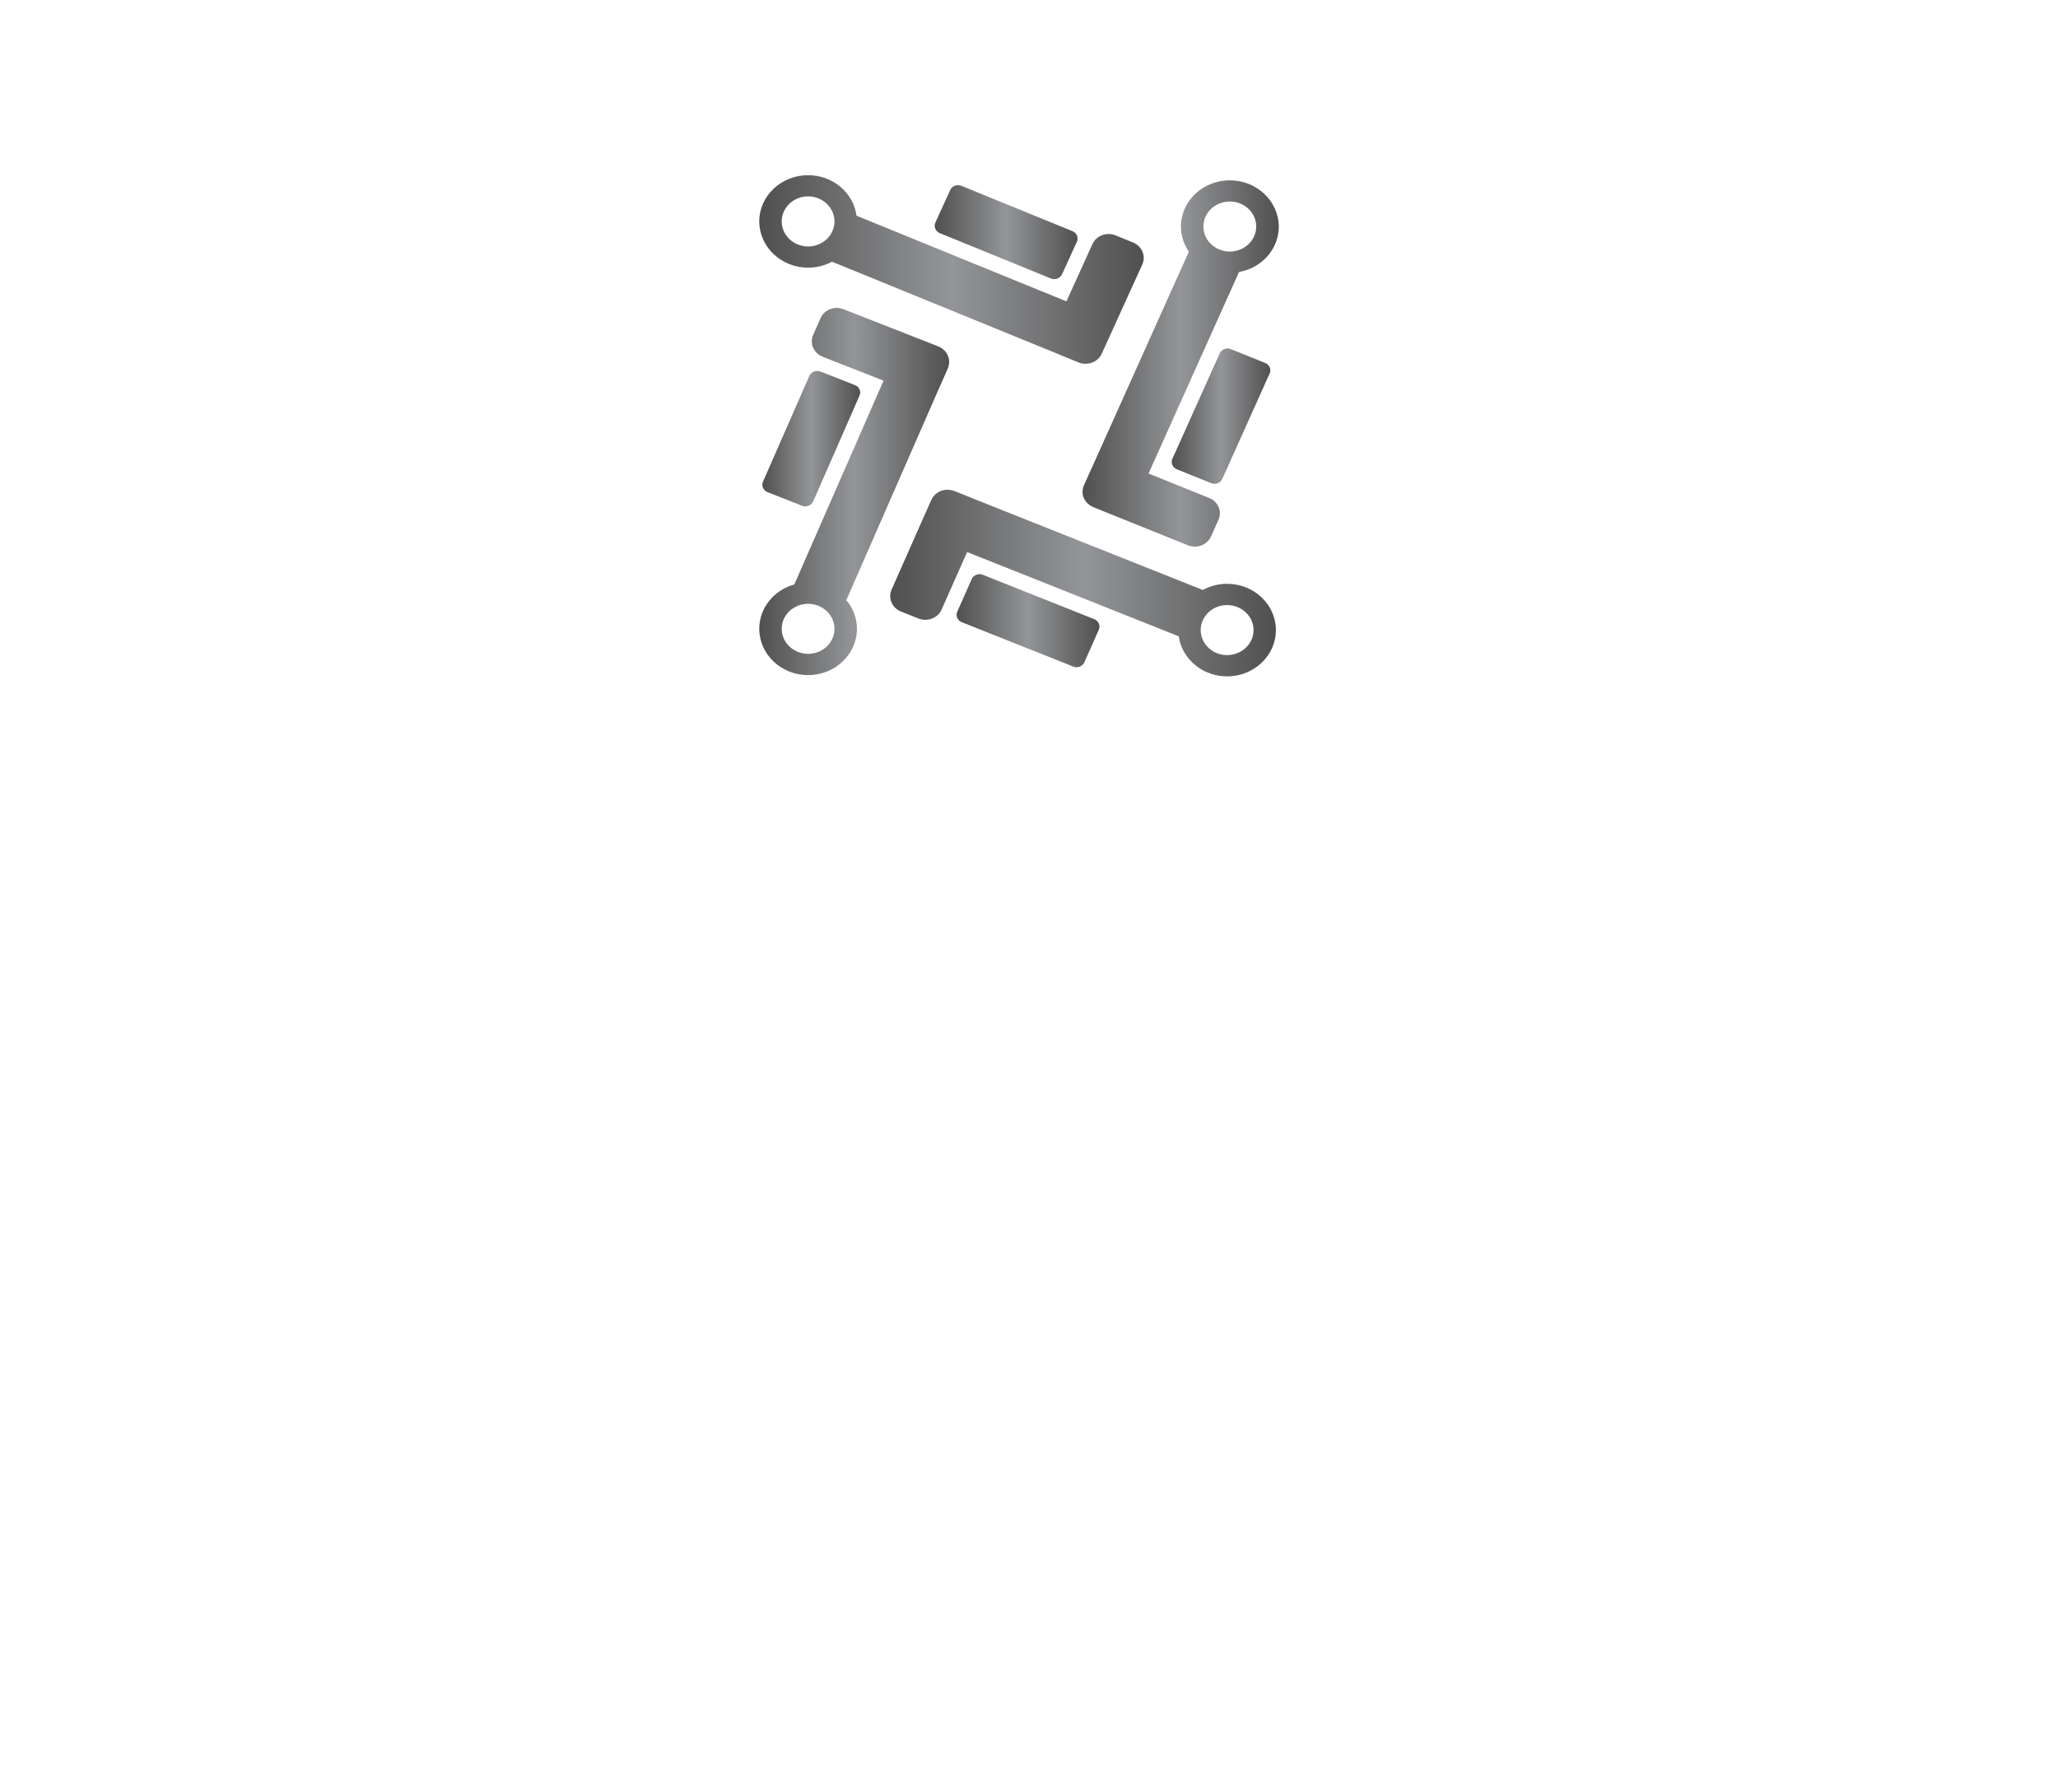 <?xml version="1.0" encoding="UTF-8" standalone="no"?>
<svg
   width="389.991"
   height="339.567"
   viewBox="0 0 280 243.797"
   class="css-1j8o68f"
   version="1.1"
   id="svg3204"
   xmlns:xlink="http://www.w3.org/1999/xlink"
   xmlns="http://www.w3.org/2000/svg"
   xmlns:svg="http://www.w3.org/2000/svg">
  <defs
     id="SvgjsDefs2554">
    <linearGradient
       id="linearGradient3763">
      <stop
         id="stop3757"
         stop-color="#51504f"
         offset="0.253"
         style="stop-color:#54a9a2;stop-opacity:1;" />
      <stop
         id="stop3759"
         stop-color="#939598"
         offset="0.5" />
      <stop
         id="stop3761"
         stop-color="#51504f"
         offset="1" />
    </linearGradient>
    <linearGradient
       id="SvgjsLinearGradient2563">
      <stop
         id="SvgjsStop2564"
         stop-color="#51504f"
         offset="0" />
      <stop
         id="SvgjsStop2565"
         stop-color="#939598"
         offset="0.5" />
      <stop
         id="SvgjsStop2566"
         stop-color="#51504f"
         offset="1" />
    </linearGradient>
    <linearGradient
       xlink:href="#SvgjsLinearGradient2563"
       id="linearGradient3711"
       gradientTransform="scale(1.39,0.719)"
       x1="94.966"
       y1="174.163"
       x2="486.993"
       y2="174.163"
       gradientUnits="userSpaceOnUse" />
    <linearGradient
       xlink:href="#SvgjsLinearGradient2563"
       id="linearGradient3713"
       gradientTransform="scale(0.657,1.522)"
       x1="939.141"
       y1="240.994"
       x2="956.031"
       y2="240.994"
       gradientUnits="userSpaceOnUse" />
    <linearGradient
       xlink:href="#SvgjsLinearGradient2563"
       id="linearGradient3715"
       gradientTransform="scale(1.2,0.833)"
       x1="317.143"
       y1="168.301"
       x2="485.818"
       y2="168.301"
       gradientUnits="userSpaceOnUse" />
    <linearGradient
       xlink:href="#SvgjsLinearGradient2563"
       id="linearGradient3717"
       gradientTransform="scale(2.036,0.491)"
       x1="273.788"
       y1="801.527"
       x2="301.835"
       y2="801.527"
       gradientUnits="userSpaceOnUse" />
    <linearGradient
       xlink:href="#SvgjsLinearGradient2563"
       id="linearGradient3719"
       gradientTransform="scale(1.529,0.654)"
       x1="395.998"
       y1="950.449"
       x2="412.353"
       y2="950.449"
       gradientUnits="userSpaceOnUse" />
    <linearGradient
       xlink:href="#SvgjsLinearGradient2563"
       id="linearGradient3721"
       gradientTransform="scale(0.831,1.203)"
       x1="862.273"
       y1="319.459"
       x2="1030.417"
       y2="319.459"
       gradientUnits="userSpaceOnUse" />
    <linearGradient
       xlink:href="#SvgjsLinearGradient2563"
       id="linearGradient3723"
       x1="597"
       y1="616.1"
       x2="597.2"
       y2="616.1"
       gradientUnits="userSpaceOnUse" />
    <linearGradient
       xlink:href="#SvgjsLinearGradient2563"
       id="linearGradient3725"
       x1="597.2"
       y1="616.2"
       x2="598"
       y2="616.2"
       gradientUnits="userSpaceOnUse" />
    <linearGradient
       xlink:href="#SvgjsLinearGradient2563"
       id="linearGradient3727"
       gradientTransform="scale(0.503,1.987)"
       x1="1172.682"
       y1="282.768"
       x2="1199.852"
       y2="282.768"
       gradientUnits="userSpaceOnUse" />
    <linearGradient
       xlink:href="#SvgjsLinearGradient2563"
       id="linearGradient3729"
       gradientTransform="scale(1.044,0.957)"
       x1="572.637"
       y1="644.54"
       x2="573.786"
       y2="644.54"
       gradientUnits="userSpaceOnUse" />
    <linearGradient
       xlink:href="#SvgjsLinearGradient2563"
       id="linearGradient3731"
       gradientTransform="scale(0.648,1.543)"
       x1="563.051"
       y1="396.018"
       x2="579.711"
       y2="396.018"
       gradientUnits="userSpaceOnUse" />
    <linearGradient
       xlink:href="#SvgjsLinearGradient2563"
       id="linearGradient3733"
       gradientTransform="scale(1.206,0.829)"
       x1="341.299"
       y1="870.628"
       x2="509.201"
       y2="870.628"
       gradientUnits="userSpaceOnUse" />
    <linearGradient
       xlink:href="#SvgjsLinearGradient2563"
       id="linearGradient3735"
       gradientTransform="scale(2.015,0.496)"
       x1="189.026"
       y1="1200.079"
       x2="216.122"
       y2="1200.079"
       gradientUnits="userSpaceOnUse" />
    <linearGradient
       xlink:href="#SvgjsLinearGradient2563"
       id="linearGradient3737"
       gradientTransform="scale(1.552,0.645)"
       x1="231.828"
       y1="575.016"
       x2="248.585"
       y2="575.016"
       gradientUnits="userSpaceOnUse" />
    <linearGradient
       xlink:href="#SvgjsLinearGradient2563"
       id="linearGradient3739"
       gradientTransform="scale(0.827,1.208)"
       x1="164.842"
       y1="345.886"
       x2="332.401"
       y2="345.886"
       gradientUnits="userSpaceOnUse" />
    <linearGradient
       xlink:href="#SvgjsLinearGradient2563"
       id="linearGradient3741"
       gradientTransform="scale(0.713,1.403)"
       x1="828.16"
       y1="94.779"
       x2="1218.455"
       y2="94.779"
       gradientUnits="userSpaceOnUse" />
    <linearGradient
       xlink:href="#SvgjsLinearGradient2563"
       id="linearGradient3743"
       gradientTransform="scale(0.713,1.403)"
       x1="828.16"
       y1="94.779"
       x2="1218.455"
       y2="94.779"
       gradientUnits="userSpaceOnUse" />
    <linearGradient
       xlink:href="#SvgjsLinearGradient2563"
       id="linearGradient3745"
       gradientTransform="scale(0.7,1.428)"
       x1="188.526"
       y1="226.706"
       x2="572.928"
       y2="226.706"
       gradientUnits="userSpaceOnUse" />
    <linearGradient
       xlink:href="#SvgjsLinearGradient2563"
       id="linearGradient3747"
       gradientTransform="scale(0.7,1.428)"
       x1="188.526"
       y1="226.706"
       x2="572.928"
       y2="226.706"
       gradientUnits="userSpaceOnUse" />
    <linearGradient
       xlink:href="#SvgjsLinearGradient2563"
       id="linearGradient3749"
       gradientTransform="scale(1.4,0.714)"
       x1="226.882"
       y1="833.804"
       x2="617.411"
       y2="833.804"
       gradientUnits="userSpaceOnUse" />
    <linearGradient
       xlink:href="#SvgjsLinearGradient2563"
       id="linearGradient3751"
       gradientTransform="scale(1.4,0.714)"
       x1="226.882"
       y1="833.804"
       x2="617.411"
       y2="833.804"
       gradientUnits="userSpaceOnUse" />
    <linearGradient
       xlink:href="#SvgjsLinearGradient2563"
       id="linearGradient3753"
       gradientTransform="scale(0.991,1.009)"
       x1="133.169"
       y1="124.2"
       x2="875.99"
       y2="124.2"
       gradientUnits="userSpaceOnUse" />
    <linearGradient
       xlink:href="#linearGradient3763"
       id="linearGradient3755"
       gradientTransform="scale(0.991,1.009)"
       x1="133.169"
       y1="124.2"
       x2="875.99"
       y2="124.2"
       gradientUnits="userSpaceOnUse" />
    <filter
       style="color-interpolation-filters:sRGB"
       id="filter3769"
       x="-0.005"
       y="-0.004"
       width="1.009"
       height="1.009">
      <feGaussianBlur
         stdDeviation="1.382"
         id="feGaussianBlur3771" />
    </filter>
  </defs>
  <g
     id="SvgjsG2555"
     featurekey="symbolFeature-0"
     transform="matrix(0.096,0,0,0.091,90.63,12.431)"
     fill="url(#SvgjsLinearGradient2563)"
     style="opacity:1;fill:url(#linearGradient3755);filter:url(#filter3769)">
    <g
       id="g3192"
       style="fill:url(#linearGradient3753)">
      <path
         d="M 661.8,226 637,215.3 c -12.6,-5.4 -27.4,0.4 -32.8,13 L 567.3,314 269.8,185.9 c -4.2,-34.1 -33.4,-60.6 -68.6,-60.6 -38.1,0 -69.2,31 -69.2,69.1 0,38.1 31,69.2 69.2,69.2 12.3,0 23.9,-3.2 33.9,-8.9 l 322.4,138.9 27.1,11.7 c 10.8,4.7 23.3,1 30,-8.2 1.1,-1.5 2,-3.1 2.7,-4.8 l 11.1,-25.7 0.2,-0.4 46.3,-107.5 c 5.4,-12.5 -0.5,-27.2 -13.1,-32.7 z m -460.6,5.9 c -2.4,0 -4.7,-0.2 -7,-0.7 -17.3,-3.3 -30.4,-18.5 -30.4,-36.8 0,-20.6 16.8,-37.4 37.4,-37.4 11.2,0 21.2,4.9 28,12.7 5.8,6.6 9.4,15.3 9.4,24.8 0,20.6 -16.8,37.4 -37.4,37.4 z"
         id="path3150"
         style="fill:url(#linearGradient3711)" />
      <path
         d="m 628.3,366.7 c -0.1,0.3 -0.2,0.5 -0.3,0.8 l -10.7,24.8 c 0,0 0,0.1 -0.1,0.1 z"
         id="path3152"
         style="fill:url(#linearGradient3713)" />
      <path
         d="M 545.3,279.8 387.9,212 c -6.1,-2.6 -8.9,-9.7 -6.3,-15.8 l 21,-48.7 c 2.6,-6.1 9.7,-8.9 15.8,-6.3 L 575.8,209 c 6.1,2.6 8.9,9.7 6.3,15.8 l -21,48.7 c -2.6,6.1 -9.7,8.9 -15.8,6.3 z"
         id="path3154"
         style="fill:url(#linearGradient3715)" />
      <path
         d="m 614.5,397.2 c -6.7,9.2 -19.2,12.9 -30.1,8.3 l -24.8,-10.7 c -0.7,-0.3 -1.5,-0.7 -2.2,-1.1 l 27.1,11.7 c 10.9,4.6 23.3,1 30,-8.2 z"
         id="path3156"
         style="fill:url(#linearGradient3717)" />
      <path
         d="m 630.3,632.5 -24.9,-10.6 c 0,0 -0.1,0 -0.1,-0.1 z"
         id="path3158"
         style="fill:url(#linearGradient3719)" />
      <path
         d="m 717.5,549.4 67.1,-157.7 c 2.6,-6.1 9.7,-8.9 15.7,-6.3 l 48.7,20.7 c 6.1,2.6 8.9,9.7 6.3,15.7 l -67.1,157.7 c -2.6,6.1 -9.7,8.9 -15.7,6.3 l -48.7,-20.7 c -6,-2.6 -8.9,-9.7 -6.3,-15.7 z"
         id="path3160"
         style="fill:url(#linearGradient3721)" />
      <path
         d="m 597,616.1 c 0.1,0.1 0.1,0.1 0.2,0.2 0,-0.1 -0.1,-0.1 -0.2,-0.2 0.1,0 0.1,0 0,0 z"
         id="path3162"
         style="fill:url(#linearGradient3723)" />
      <path
         d="m 597.2,616.2 c 0.3,0.3 0.5,0.6 0.8,0.8 -0.3,-0.2 -0.5,-0.5 -0.8,-0.8 z"
         id="path3164"
         style="fill:url(#linearGradient3725)" />
      <path
         d="m 596.1,615 c 0.3,0.4 0.6,0.7 0.9,1 -6.7,-7 -9,-17.6 -5,-27 l 10.6,-24.9 c 0.3,-0.7 0.7,-1.4 1.1,-2.1 l -11.5,27.1 c -1.5,3.6 -2.2,7.4 -2,11.1 0,0.3 0,0.5 0.1,0.7 0,0.3 0,0.5 0.1,0.8 0,0 0,0.1 0,0.1 0.1,0.4 0.1,0.9 0.2,1.3 0.1,0.4 0.1,0.8 0.2,1.2 0,0.2 0.1,0.4 0.2,0.6 0.1,0.4 0.2,0.7 0.3,1 0.1,0.4 0.2,0.8 0.4,1.2 0,0.2 0.1,0.3 0.2,0.5 0.1,0.4 0.3,0.8 0.5,1.1 0.2,0.4 0.3,0.7 0.5,1.1 0.1,0.2 0.2,0.5 0.4,0.7 0,0.1 0.1,0.2 0.1,0.3 0.2,0.3 0.3,0.6 0.5,0.8 0.1,0.3 0.3,0.5 0.5,0.7 0.2,0.3 0.4,0.7 0.7,1 0.2,0.2 0.3,0.5 0.5,0.7 0,0.4 0.2,0.7 0.5,1 z"
         id="path3166"
         style="fill:url(#linearGradient3727)" />
      <path
         d="m 599.3,618.2 c -0.4,-0.4 -0.8,-0.7 -1.2,-1.1 0.3,0.3 0.7,0.7 1.2,1.1 z"
         id="path3168"
         style="fill:url(#linearGradient3729)" />
      <path
         d="M 375.8,610.9 365,636.6 c 0.1,-0.2 0.2,-0.5 0.3,-0.7 L 375.8,611 c 0,-0.1 0,-0.1 0,-0.1 z"
         id="path3170"
         style="fill:url(#linearGradient3731)" />
      <path
         d="m 448.8,722.8 158,66.4 c 6.1,2.6 9,9.6 6.4,15.7 l -20.5,48.8 c -2.6,6.1 -9.6,9 -15.7,6.4 L 419,793.7 c -6.1,-2.6 -9,-9.6 -6.4,-15.7 l 20.5,-48.8 c 2.5,-6.1 9.6,-9 15.7,-6.4 z"
         id="path3172"
         style="fill:url(#linearGradient3733)" />
      <path
         d="m 435.5,609 -27.1,-11.4 c -9.7,-4 -20.6,-1.5 -27.5,5.6 6.9,-7.2 17.9,-9.8 27.6,-5.7 l 24.9,10.5 c 0.8,0.3 1.5,0.6 2.1,1 z"
         id="path3174"
         style="fill:url(#linearGradient3735)" />
      <path
         d="m 385.7,381.4 -26,-10.8 c 0.3,0.1 0.6,0.2 0.9,0.4 l 25,10.4 c 0.1,-0.1 0.1,-0.1 0.1,0 z"
         id="path3176"
         style="fill:url(#linearGradient3737)" />
      <path
         d="m 274.1,454.8 -65.7,158.3 c -2.5,6.1 -9.6,9 -15.7,6.5 l -48.9,-20.3 c -6.1,-2.5 -9,-9.6 -6.5,-15.7 L 203,425.4 c 2.5,-6.1 9.6,-9 15.7,-6.5 l 48.9,20.3 c 6.2,2.5 9.1,9.5 6.5,15.6 z"
         id="path3178"
         style="fill:url(#linearGradient3739)" />
      <g
         id="g3182"
         style="fill:url(#linearGradient3743)">
        <path
           d="m 798.8,133 c -38.1,0 -69.2,31 -69.2,69.1 0,13.9 4.1,26.8 11.2,37.6 L 603.7,562 592.2,589.1 c -1.5,3.6 -2.2,7.4 -2,11.1 0,0.2 0,0.5 0.1,0.7 0,0.3 0,0.5 0.1,0.8 0,0 0,0.1 0,0.1 0.1,0.4 0.1,0.9 0.2,1.3 0.1,0.4 0.1,0.8 0.2,1.2 0,0.2 0.1,0.4 0.2,0.6 0.1,0.4 0.2,0.7 0.3,1 0.1,0.4 0.2,0.8 0.4,1.2 0,0.2 0.1,0.3 0.2,0.5 0.1,0.4 0.3,0.8 0.5,1.1 0.2,0.4 0.3,0.7 0.5,1.1 0.1,0.2 0.2,0.5 0.4,0.7 0,0.1 0.1,0.2 0.1,0.3 0.2,0.3 0.3,0.6 0.5,0.8 0.1,0.3 0.3,0.5 0.5,0.7 0.2,0.3 0.4,0.7 0.7,1 0.2,0.2 0.3,0.5 0.5,0.7 0.3,0.3 0.5,0.6 0.8,1 0.2,0.2 0.3,0.4 0.5,0.6 0.1,0.1 0.1,0.1 0.2,0.2 0.1,0.1 0.1,0.1 0.2,0.2 0.1,0.1 0.1,0.1 0.1,0.1 0.7,0.7 1.4,1.4 2.2,2 0,0 0,0 0,0 0.4,0.3 0.8,0.6 1.2,0.9 1.5,1.1 3.1,2 4.8,2.7 l 25,10.7 1.2,0.5 107.7,45.8 c 12.6,5.4 27.4,-0.6 32.7,-13.2 l 10.6,-24.9 c 5.4,-12.6 -0.6,-27.3 -13.2,-32.7 L 683.7,571.4 811.9,270.1 c 32.1,-6 56.4,-34.2 56.4,-68 C 868,164 837,133 798.8,133 Z m 27.3,94.7 c -6.8,7.3 -16.5,11.8 -27.3,11.8 -20.6,0 -37.4,-16.8 -37.4,-37.4 0,-0.7 0,-1.5 0.1,-2.2 v 0 c 1.1,-19.6 17.4,-35.2 37.4,-35.2 20.6,0 37.4,16.8 37.4,37.4 0,9.9 -3.9,18.9 -10.2,25.6 z"
           id="path3180"
           style="fill:url(#linearGradient3741)" />
      </g>
      <g
         id="g3186"
         style="fill:url(#linearGradient3747)">
        <path
           d="m 392.1,385.2 c -1.9,-1.6 -4,-2.9 -6.3,-3.8 l -26,-10.8 -0.3,-0.1 -108.1,-44.8 c -12.7,-5.3 -27.4,0.8 -32.6,13.5 l -10.4,25 c -5.3,12.7 0.8,27.4 13.5,32.6 l 86.2,35.8 -126.4,304.6 c -28.7,8.4 -49.7,35 -49.7,66.4 0,38.1 31,69.2 69.2,69.2 38.1,0 69.2,-31 69.2,-69.2 0,-16.2 -5.6,-31.1 -15,-42.9 L 387.9,441.2 c 0.4,-0.7 0.7,-1.4 1,-2.1 l 10.4,-25 c 4.2,-10.4 1,-22.1 -7.2,-28.9 z M 201.2,841 c -20.6,0 -37.4,-16.8 -37.4,-37.4 0,-7.6 2.3,-14.6 6.1,-20.5 6.7,-10.2 18.2,-16.9 31.3,-16.9 19.3,0 35.2,14.7 37.2,33.5 v 0 c 0.1,1.3 0.2,2.6 0.2,3.9 0,20.6 -16.8,37.4 -37.4,37.4 z"
           id="path3184"
           style="fill:url(#linearGradient3745)" />
      </g>
      <g
         id="g3190"
         style="fill:url(#linearGradient3751)">
        <path
           d="m 795,736.3 c -12.5,0 -24.3,3.4 -34.5,9.2 L 435.5,609 408.4,597.6 c -9.7,-4 -20.6,-1.5 -27.5,5.6 -2.1,2.2 -3.9,4.7 -5.1,7.7 L 365,636.6 319.5,745 c -5.3,12.7 0.7,27.4 13.3,32.7 l 24.9,10.5 c 12.7,5.3 27.4,-0.7 32.7,-13.3 l 36.2,-86.1 299.9,126 c 4.5,33.8 33.5,59.9 68.5,59.9 38.1,0 69.2,-31 69.2,-69.2 0,-38.1 -31,-69.2 -69.2,-69.2 z m 0,106.6 c -11.3,0 -21.4,-5 -28.2,-12.9 v 0 c -5.7,-6.6 -9.2,-15.2 -9.2,-24.5 0,-20.6 16.8,-37.4 37.4,-37.4 1.9,0 3.7,0.1 5.6,0.4 18,2.7 31.9,18.3 31.9,37 0,20.6 -16.8,37.4 -37.5,37.4 z"
           id="path3188"
           style="fill:url(#linearGradient3749)" />
      </g>
    </g>
  </g>
</svg>
